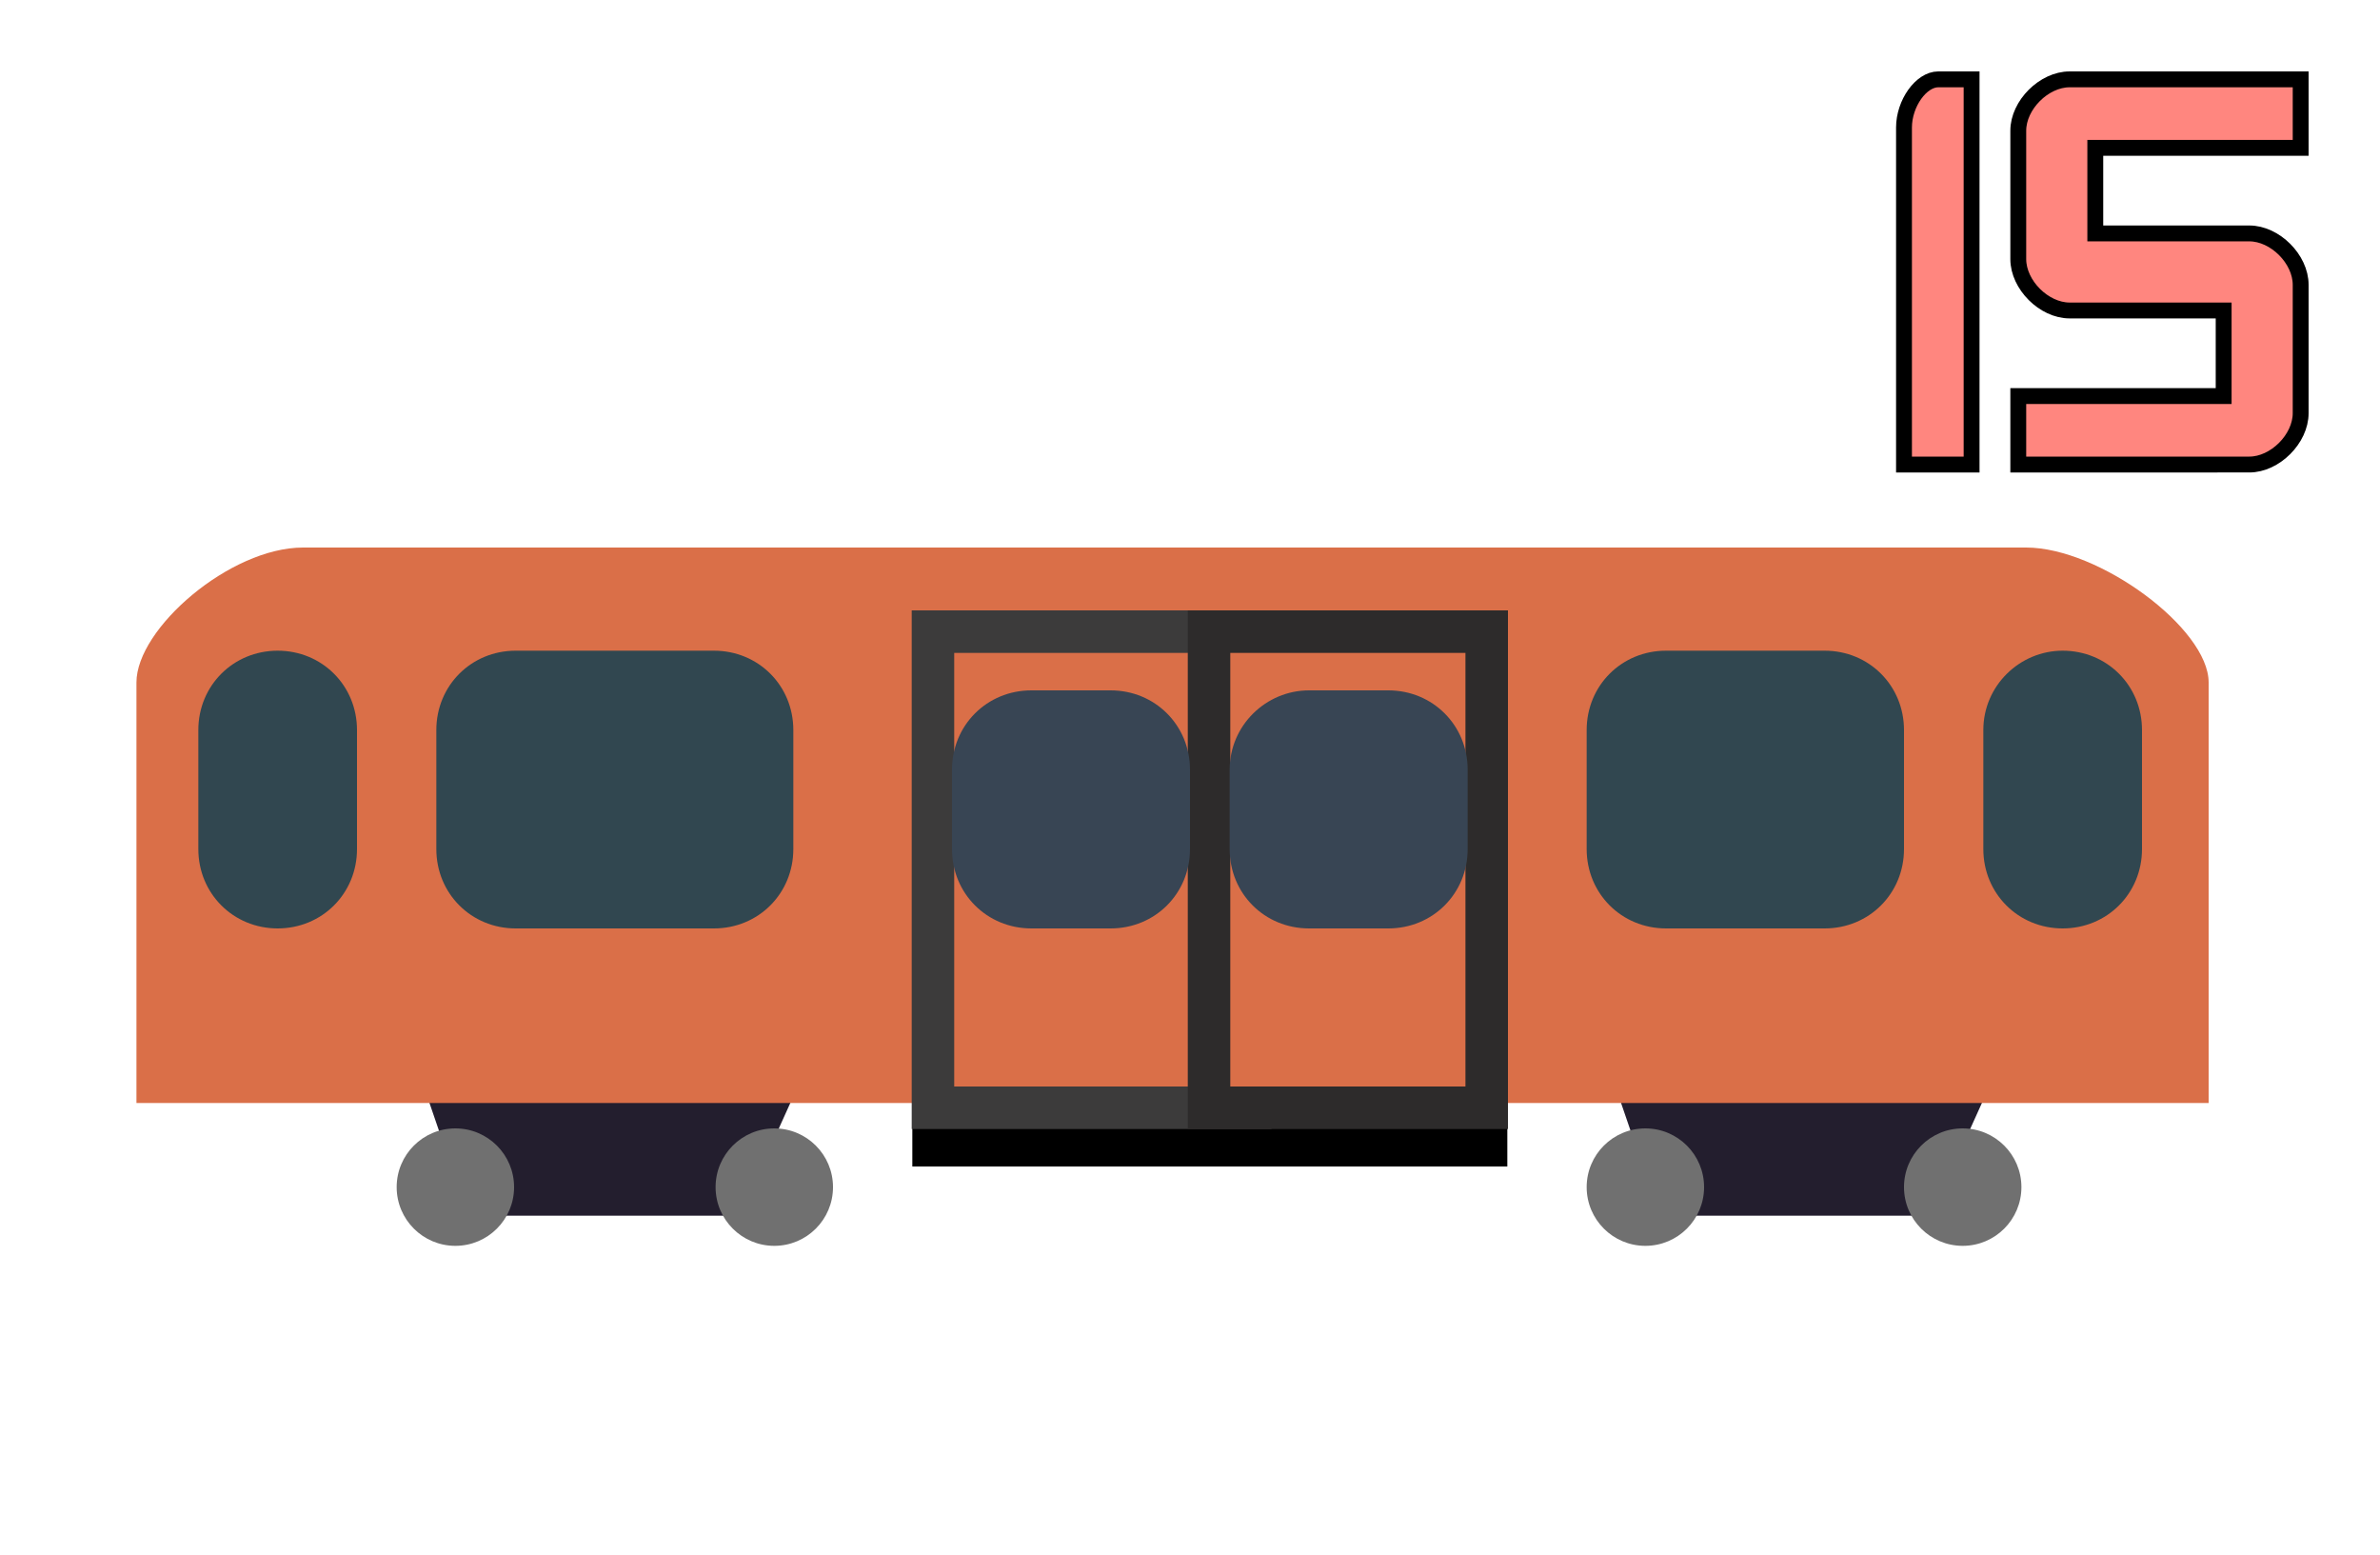 <?xml version="1.0" encoding="utf-8"?>
<!-- Generator: Adobe Illustrator 25.2.0, SVG Export Plug-In . SVG Version: 6.00 Build 0)  -->
<svg version="1.1" id="Layer_1" xmlns="http://www.w3.org/2000/svg" xmlns:xlink="http://www.w3.org/1999/xlink" x="0px" y="0px"
	 viewBox="0 0 150 98" style="enable-background:new 0 0 150 98;" xml:space="preserve">
<style type="text/css">
	.st0{clip-path:url(#SVGID_2_);}
	.st1{fill:#231E2E;}
	.st2{fill:#707070;}
	.st3{fill:#DA6F48;}
	.st4{fill:none;stroke:#3C3B3B;stroke-width:2.679;stroke-miterlimit:10.714;}
	.st5{fill:none;stroke:#2D2B2B;stroke-width:2.679;stroke-miterlimit:10.714;}
	.st6{fill:#384554;}
	.st7{fill:#314750;}
	.st8{fill:#FF867F;stroke:#000000;stroke-miterlimit:10;}
</style>
<g>
	<g>
		<g>
			<defs>
				<rect id="SVGID_1_" x="2.5" y="21" width="145" height="70"/>
			</defs>
			<clipPath id="SVGID_2_">
				<use xlink:href="#SVGID_1_"  style="overflow:visible;"/>
			</clipPath>
			<g class="st0">
				<g id="Subway">
					<g id="SubMetro">
						<polygon id="Rectangle_828" points="7.5,71 142.5,71 142.5,71 						"/>
						<path id="Path_178" class="st1" d="M27,69.3l2.5,7.3h17.1l3.3-7.3H27z"/>
						<path id="Path_2076" class="st1" d="M102.1,69.3l2.5,7.3h17.1l3.3-7.3H102.1z"/>
						<rect id="Rectangle_827" x="57.5" y="71" width="37.5" height="2.5"/>
						<circle id="Ellipse_494" class="st2" cx="28.7" cy="74.8" r="3.7"/>
						<circle id="Ellipse_588" class="st2" cx="103.7" cy="74.8" r="3.7"/>
						<circle id="Ellipse_495" class="st2" cx="48.8" cy="74.8" r="3.7"/>
						<circle id="Ellipse_587" class="st2" cx="123.7" cy="74.8" r="3.7"/>
						<path id="Path_180" class="st3" d="M19.1,34.5h108.6c4.6,0,11.5,5.1,11.5,8.5v26.5H8.6V43C8.6,39.6,14.5,34.5,19.1,34.5z"/>
						<g id="Rectangle_819">
							<rect x="57.5" y="38.5" class="st3" width="22.5" height="32.5"/>
							<rect x="58.8" y="39.8" class="st4" width="20" height="30"/>
						</g>
						<g id="Rectangle_821">
							<rect x="75" y="38.5" class="st3" width="20" height="32.5"/>
							<rect x="76.2" y="39.8" class="st5" width="17.5" height="30"/>
						</g>
						<path id="Rectangle_820" class="st6" d="M65,43.5h5c2.8,0,5,2.2,5,5v5c0,2.8-2.2,5-5,5h-5c-2.8,0-5-2.2-5-5v-5
							C60,45.7,62.2,43.5,65,43.5z"/>
						<path id="Rectangle_822" class="st6" d="M82.5,43.5h5c2.8,0,5,2.2,5,5v5c0,2.8-2.2,5-5,5h-5c-2.8,0-5-2.2-5-5v-5
							C77.5,45.7,79.8,43.5,82.5,43.5z"/>
						<path id="Rectangle_823" class="st7" d="M32.5,41H45c2.8,0,5,2.2,5,5v7.5c0,2.8-2.2,5-5,5H32.5c-2.8,0-5-2.2-5-5V46
							C27.5,43.2,29.7,41,32.5,41z"/>
						<path id="Rectangle_825" class="st7" d="M17.5,41L17.5,41c2.8,0,5,2.2,5,5v7.5c0,2.8-2.2,5-5,5l0,0c-2.8,0-5-2.2-5-5V46
							C12.5,43.2,14.7,41,17.5,41z"/>
						<path id="Rectangle_826" class="st7" d="M130,41L130,41c2.8,0,5,2.2,5,5v7.5c0,2.8-2.2,5-5,5l0,0c-2.8,0-5-2.2-5-5V46
							C125,43.2,127.3,41,130,41z"/>
						<path id="Rectangle_824" class="st7" d="M105,41h10c2.8,0,5,2.2,5,5v7.5c0,2.8-2.2,5-5,5h-10c-2.8,0-5-2.2-5-5V46
							C100,43.2,102.2,41,105,41z"/>
					</g>
				</g>
			</g>
		</g>
	</g>
</g>
<g>
	<path class="st8" d="M120,29.271V8.034C120,6.517,121.078,5,122.158,5l0,0h2.102v24.271H120z"/>
	<path class="st8" d="M127.202,29.271v-4.315h12.944v-5.393h-9.708c-1.618,0-3.236-1.618-3.236-3.236l0,0V8.236
		c0-1.618,1.618-3.236,3.236-3.236l0,0H145v4.315h-12.944v5.393h9.708c1.618,0,3.236,1.618,3.236,3.236l0,0v8.09
		c0,1.618-1.618,3.236-3.236,3.236l0,0L127.202,29.271L127.202,29.271z"/>
</g>
</svg>
